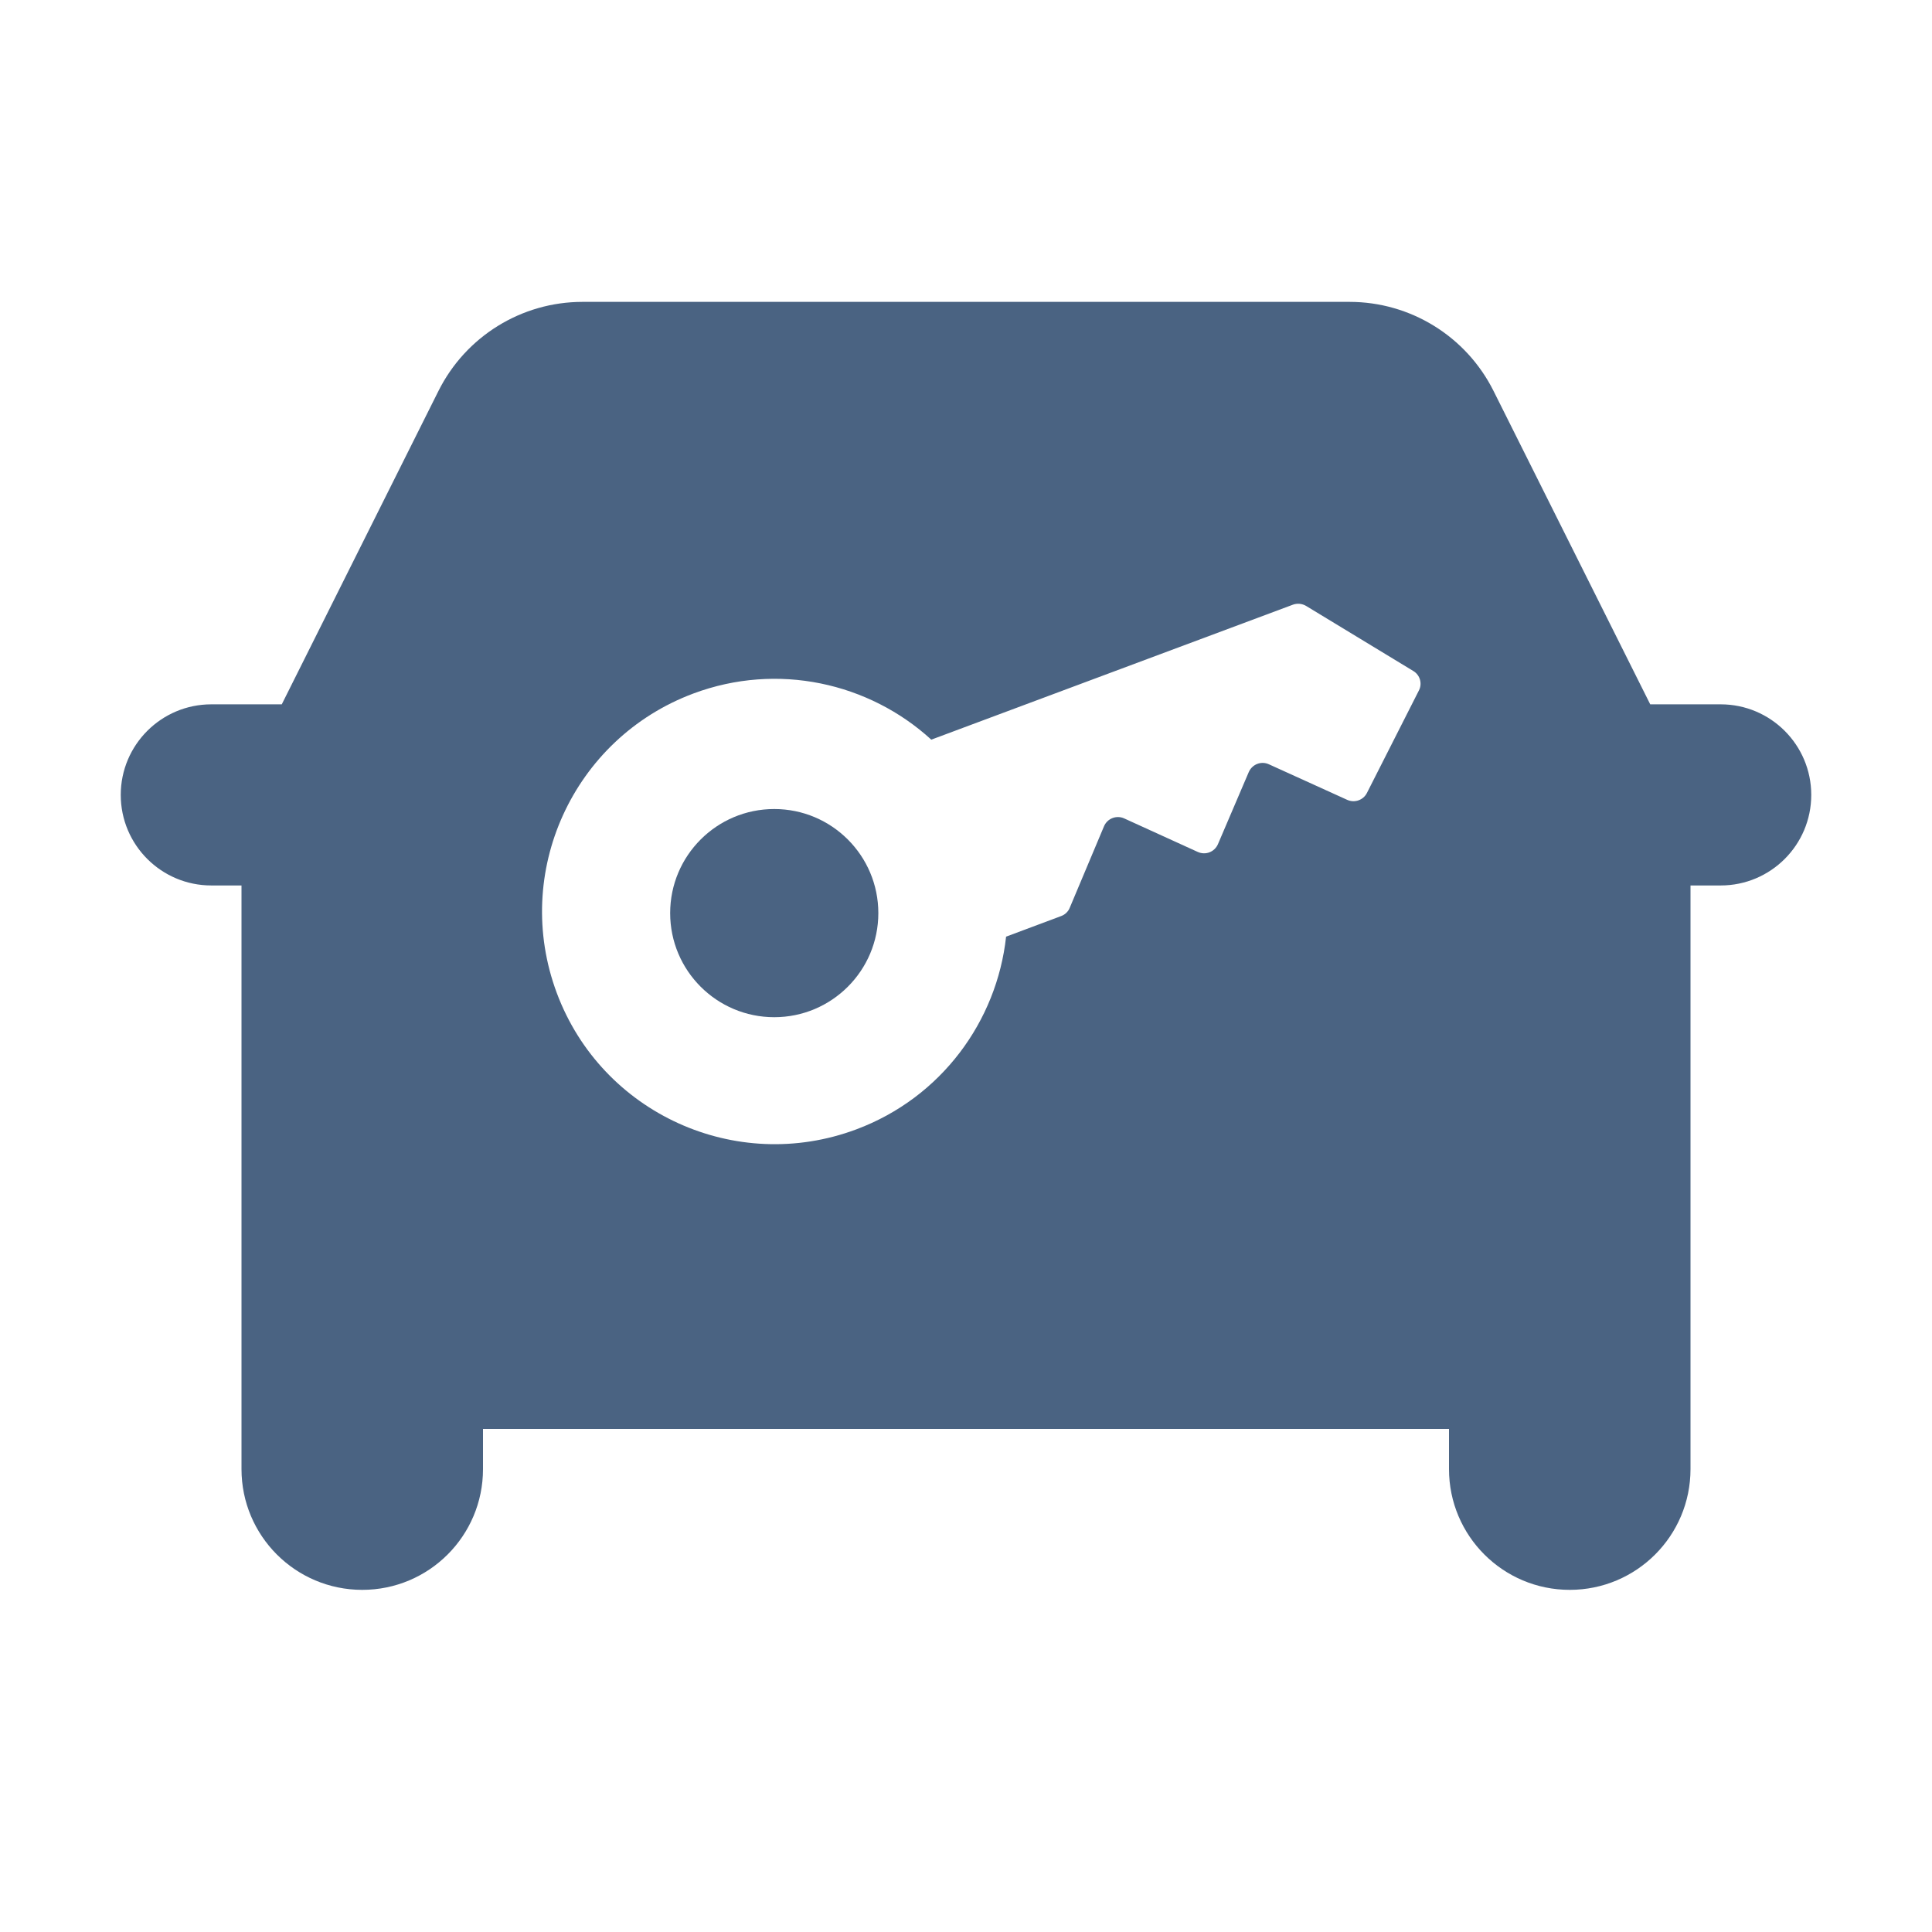 <svg width="32" height="32" viewBox="0 0 32 32" fill="none" xmlns="http://www.w3.org/2000/svg">
<path fill-rule="evenodd" clip-rule="evenodd" d="M24.737 6.474L27.333 11.666H28.5C29.328 11.666 30 12.338 30 13.166C30 13.995 29.328 14.666 28.5 14.666H28V24.333C28 25.438 27.105 26.333 26 26.333C24.895 26.333 24 25.438 24 24.333V23.667H8V24.333C8 25.438 7.105 26.333 6 26.333C4.895 26.333 4 25.438 4 24.333V14.666H3.5C2.672 14.666 2 13.995 2 13.166C2 12.338 2.672 11.666 3.5 11.666H4.667L7.263 6.474C7.715 5.571 8.638 5 9.648 5H22.352C23.362 5 24.285 5.571 24.737 6.474ZM17.578 15.172L16.664 15.514C16.511 16.914 15.592 18.179 14.183 18.706C12.188 19.452 9.967 18.44 9.223 16.449C8.477 14.454 9.49 12.232 11.484 11.487C12.881 10.965 14.395 11.309 15.425 12.251L21.416 10.015C21.488 9.989 21.569 9.998 21.633 10.036L23.409 11.114C23.52 11.18 23.562 11.324 23.5 11.439L22.64 13.135C22.58 13.253 22.436 13.303 22.314 13.248L21.019 12.66C20.888 12.599 20.739 12.66 20.683 12.789L20.173 13.982C20.117 14.111 19.968 14.17 19.837 14.11L18.619 13.555C18.493 13.498 18.34 13.555 18.285 13.688L17.719 15.034C17.694 15.098 17.642 15.148 17.578 15.172Z" fill="#4A6382"/>
<ellipse cx="12.824" cy="15.124" rx="1.724" ry="1.724" fill="#4A6382"/>
</svg>
